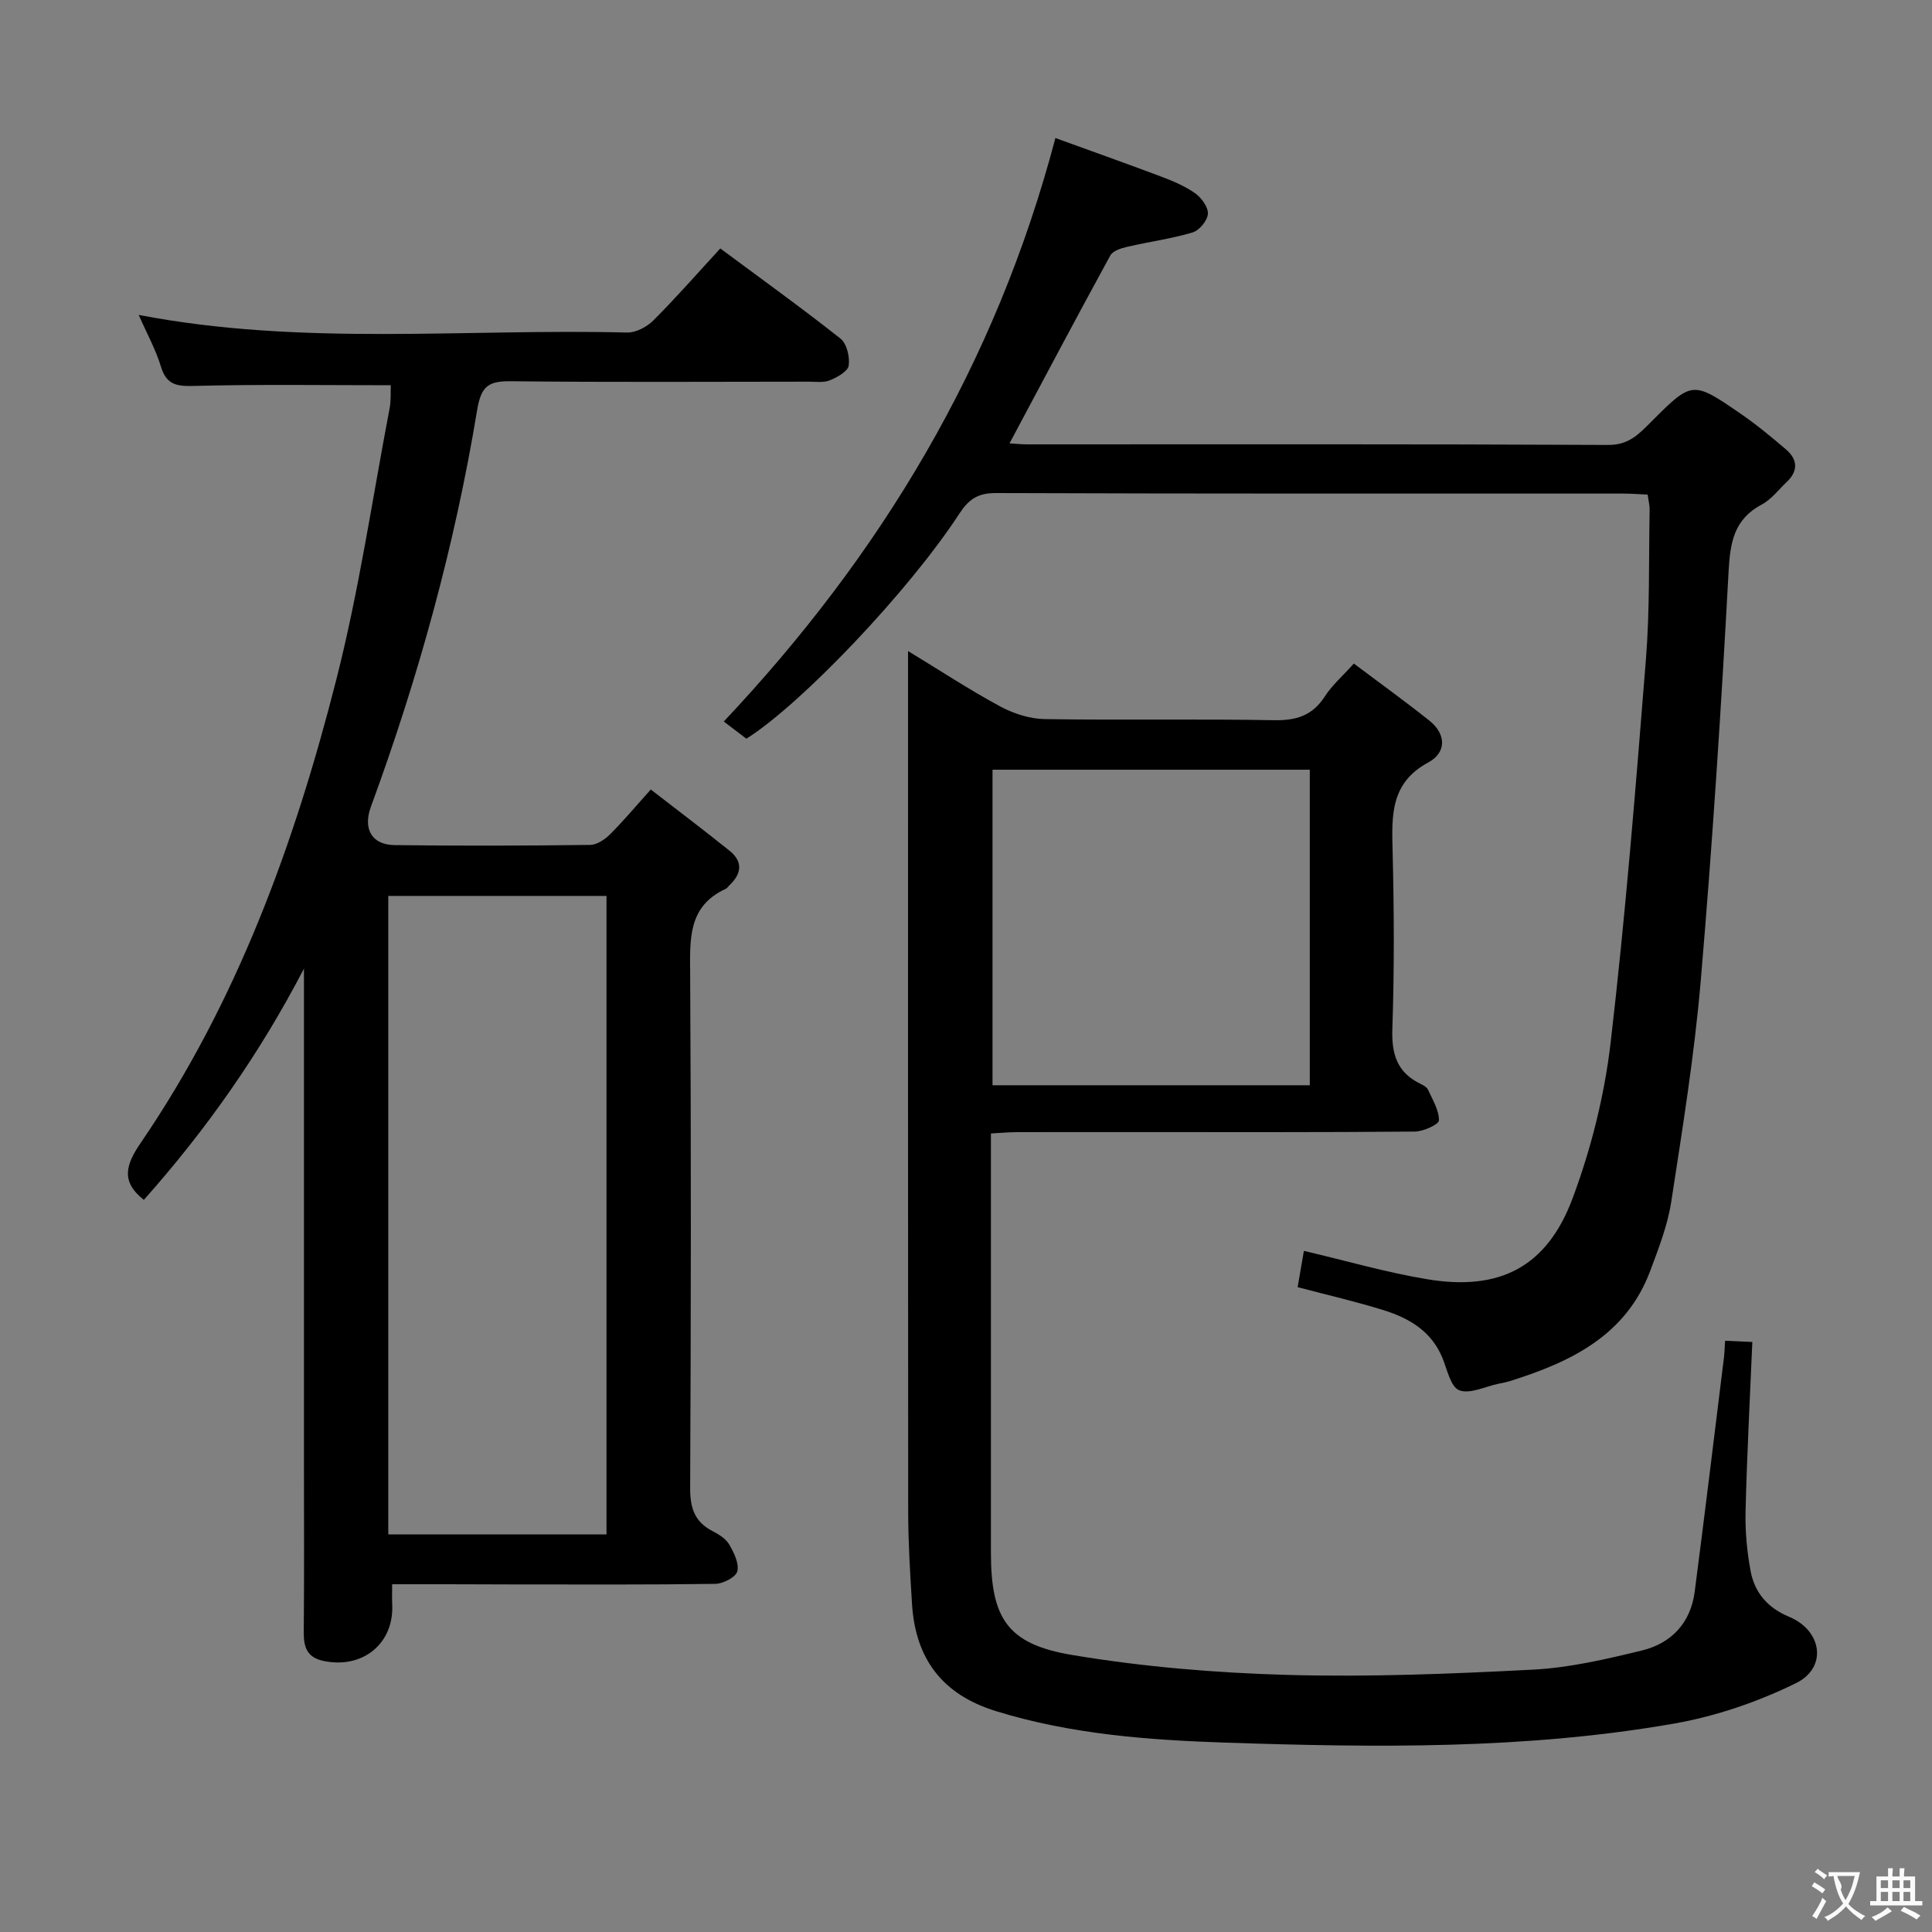 <svg enable-background="new 0 0 400 400" viewBox="0 0 400 400" xmlns="http://www.w3.org/2000/svg"><rect x="0" y="0" width="400" height="400" fill="#808080" stroke="none"/><g fill="#010000"><path d="m81.19 328c0 1.79-.05 2.94.01 4.08.45 8.19-6.13 13.57-14.35 11.77-3.27-.72-3.99-2.84-3.96-5.89.11-11.83.04-23.66.04-35.49 0-32.16 0-64.32 0-96.49 0-1.81 0-3.63 0-5.44-9.07 17.49-20.23 33.38-33.15 47.88-4.84-3.81-3.73-7.29-.64-11.81 19.96-29.22 31.87-62 40.5-95.95 4.7-18.46 7.45-37.41 11.03-56.14.3-1.59.18-3.27.24-4.76-13.67 0-27.11-.21-40.53.14-3.62.09-5.87-.07-7.06-3.99-1.08-3.57-2.93-6.9-4.61-10.71 33.92 6.52 67.59 2.79 101.11 3.65 1.82.05 4.1-1.16 5.44-2.5 4.68-4.67 9.04-9.66 13.87-14.91 8.46 6.28 16.82 12.29 24.88 18.66 1.31 1.03 1.96 3.81 1.7 5.6-.18 1.21-2.37 2.41-3.9 3.04-1.3.53-2.95.28-4.44.28-20.5.01-41 .14-61.49-.09-4.65-.05-6.26.87-7.1 6-4.63 28.06-12.18 55.39-21.99 82.1-1.67 4.55.14 7.88 4.91 7.94 13.5.17 27 .13 40.49-.04 1.4-.02 3.04-1.12 4.11-2.19 2.71-2.69 5.16-5.63 8.44-9.28 5.46 4.23 10.95 8.37 16.31 12.68 2.83 2.28 2.5 4.8-.07 7.18-.24.23-.43.57-.71.7-7.85 3.59-7.42 10.38-7.38 17.52.21 35.49.17 70.99 0 106.48-.02 4.11.87 7.03 4.6 8.96 1.31.68 2.77 1.57 3.48 2.78.98 1.68 2.09 3.93 1.68 5.57-.3 1.2-2.93 2.56-4.54 2.59-13.83.2-27.66.12-41.49.12-8.3-.04-16.61-.04-25.43-.04zm44.38-142.51c-15.5 0-30.39 0-45.18 0v132.19h45.18c0-44.21 0-88.11 0-132.19z"/><path d="m357.16 277.59c2.17.1 3.77.17 5.64.25-.5 11.9-1.12 23.46-1.4 35.04-.1 4.12.29 8.32 1.04 12.37.83 4.49 3.53 7.64 7.98 9.49 6.84 2.85 7.97 10.52 1.43 13.73-7.9 3.89-16.59 6.86-25.26 8.38-30.65 5.37-61.68 4.97-92.62 3.95-16.05-.53-32.17-1.71-47.77-6.53-11.16-3.45-16.68-10.88-17.38-22.22-.39-6.3-.78-12.62-.79-18.93-.05-57.32-.03-114.65-.03-171.98 0-1.83 0-3.65 0-6.35 6.67 4.06 12.72 8.03 19.06 11.46 2.76 1.49 6.12 2.58 9.23 2.63 15.83.26 31.67-.06 47.49.23 4.61.08 7.94-.94 10.5-4.91 1.5-2.33 3.68-4.21 6.02-6.82 5.38 4.05 10.61 7.81 15.64 11.82 3.54 2.83 3.53 6.63-.22 8.65-7.81 4.21-7.59 10.89-7.4 18.19.31 12.32.37 24.67-.05 36.99-.18 5.25 1 9.04 5.84 11.37.59.28 1.31.69 1.55 1.22.94 2.08 2.28 4.23 2.26 6.35-.01.82-3.23 2.3-5 2.31-19.33.17-38.66.11-58 .11-8.17 0-16.33-.01-24.5.01-1.62.01-3.24.16-5.26.27v5.34c0 27.16-.01 54.33 0 81.49.01 13.5 3.35 18.89 16.78 21.14 14.68 2.46 29.66 3.71 44.55 4.13 16.95.47 33.96-.21 50.91-1.09 7.55-.39 15.1-2.16 22.49-3.95 6.13-1.48 10.14-5.71 10.98-12.19 2.08-15.97 4.01-31.96 5.99-47.94.17-1.1.19-2.25.3-4.01zm-85.98-52.9c0-22.02 0-43.72 0-65.33-22.15 0-43.9 0-65.69 0v65.33z"/><path d="m154.53 152.94c-1.52-1.16-3.08-2.35-4.68-3.56 32.52-34.51 56.26-73.77 68.66-120.8 6.71 2.44 14.27 5.11 21.76 7.93 2.48.93 5 1.98 7.15 3.49 1.32.93 2.74 2.87 2.66 4.27-.08 1.39-1.77 3.44-3.15 3.85-4.42 1.32-9.04 1.93-13.55 2.98-1.26.29-2.98.83-3.5 1.79-7 12.8-13.82 25.69-20.87 38.9 1.08.07 2.31.2 3.54.21 40.15 0 80.3-.08 120.45.12 4.2.02 6.3-2.23 8.74-4.67 8.59-8.61 8.64-8.67 18.62-1.81 3.28 2.25 6.36 4.81 9.39 7.39 2.43 2.07 2.61 4.45.17 6.76-1.69 1.6-3.18 3.61-5.16 4.66-5.79 3.08-6.55 7.86-6.88 13.96-1.52 28.2-3.35 56.4-5.75 84.54-1.31 15.36-3.77 30.63-6.12 45.88-.75 4.86-2.59 9.59-4.33 14.24-5.01 13.44-16.44 18.9-29 22.85-.79.25-1.61.4-2.43.57-2.76.57-5.96 2.21-8.15 1.34-1.8-.72-2.49-4.4-3.52-6.83-2.28-5.41-6.83-8.08-12.02-9.71-5.68-1.78-11.5-3.11-17.9-4.8.42-2.42.85-4.91 1.3-7.51 8.82 2.07 17.11 4.48 25.57 5.88 14.94 2.47 24.73-2.51 30.05-16.74 3.85-10.3 6.6-21.3 7.88-32.22 3.08-26.39 5.2-52.9 7.31-79.39.82-10.26.57-20.61.77-30.92.02-.96-.24-1.92-.41-3.19-1.8-.08-3.42-.21-5.04-.21-43.32-.01-86.64.05-129.95-.11-3.69-.01-5.59 1.32-7.5 4.24-10.42 16.03-32.79 39.51-44.11 46.62z"/></g><path d="m377.9 391.2c-.2.3-.4.5-.6.8-.7-.6-1.4-1-2.2-1.5.2-.3.4-.5.5-.8.6.4 1.4.8 2.3 1.5zm-1.8 6.1c-.2-.2-.5-.4-.9-.6.4-.6.8-1.2 1.2-1.9s.7-1.3.9-1.9c.3.3.5.5.8.7-.7 1.3-1.4 2.6-2 3.7zm2.2-9c-.3.3-.5.5-.6.8-.6-.6-1.3-1.1-2-1.5.3-.3.5-.5.6-.7.6.5 1.3.9 2 1.4zm.3.2v-.9h2 4.5c-.3 1.3-.6 2.5-1 3.6s-.9 2.1-1.4 3c.4.5 1 1 1.6 1.4s1.2.8 1.9 1.1c-.3.2-.5.4-.8.8-.4-.3-1-.7-1.6-1.2s-1.2-1.1-1.6-1.6c-.5.6-1.1 1.1-1.7 1.6s-1.4.9-2.1 1.4c-.1-.3-.3-.5-.7-.8.6-.2 1.2-.5 1.9-1s1.4-1.1 2-1.8c-.5-.8-.9-1.6-1.2-2.5s-.6-2-.8-3.2c-.4.1-.7.1-1 .1zm2.5 2.7c.3 1 .7 1.7 1 2.2.3-.5.6-1.1 1-2s.6-1.9.9-3h-3.2-.4c.1.9 1.3 1.8.7 2.8z" fill="#fbfafa"/><path d="m396.5 388.5v1.5 3.6h1.5v.9c-.4 0-1 0-1.7 0h-7.9c-.5 0-.9 0-1.2 0v-.9h1.3v-3.5c0-.7 0-1.2 0-1.6h2.4c0-.8 0-1.4 0-1.7h1c0 .3-.1.8-.1 1.7h1.5c0-.8 0-1.4 0-1.7h1c0 .3-.1.9-.1 1.7zm-8.2 9.2c-.2-.3-.5-.5-.8-.8.8-.3 1.4-.6 1.9-.9s1-.7 1.4-1.1c.3.3.6.5.9.8-1.6 1-2.8 1.6-3.4 2zm2.6-6.8v-1.6h-1.5v1.6zm0 2.7v-1.9h-1.5v1.9zm2.4-2.7v-1.6h-1.5v1.6zm0 2.7v-1.9h-1.5v1.9zm.2 2 .7-.8c.4.2.9.5 1.6.8s1.3.7 1.8 1c-.3.3-.5.5-.8.8-.4-.3-1.5-1-3.3-1.8zm2-4.7v-1.6h-1.4v1.6zm0 2.7v-1.9h-1.4v1.9z" fill="#fbfafa"/></svg>